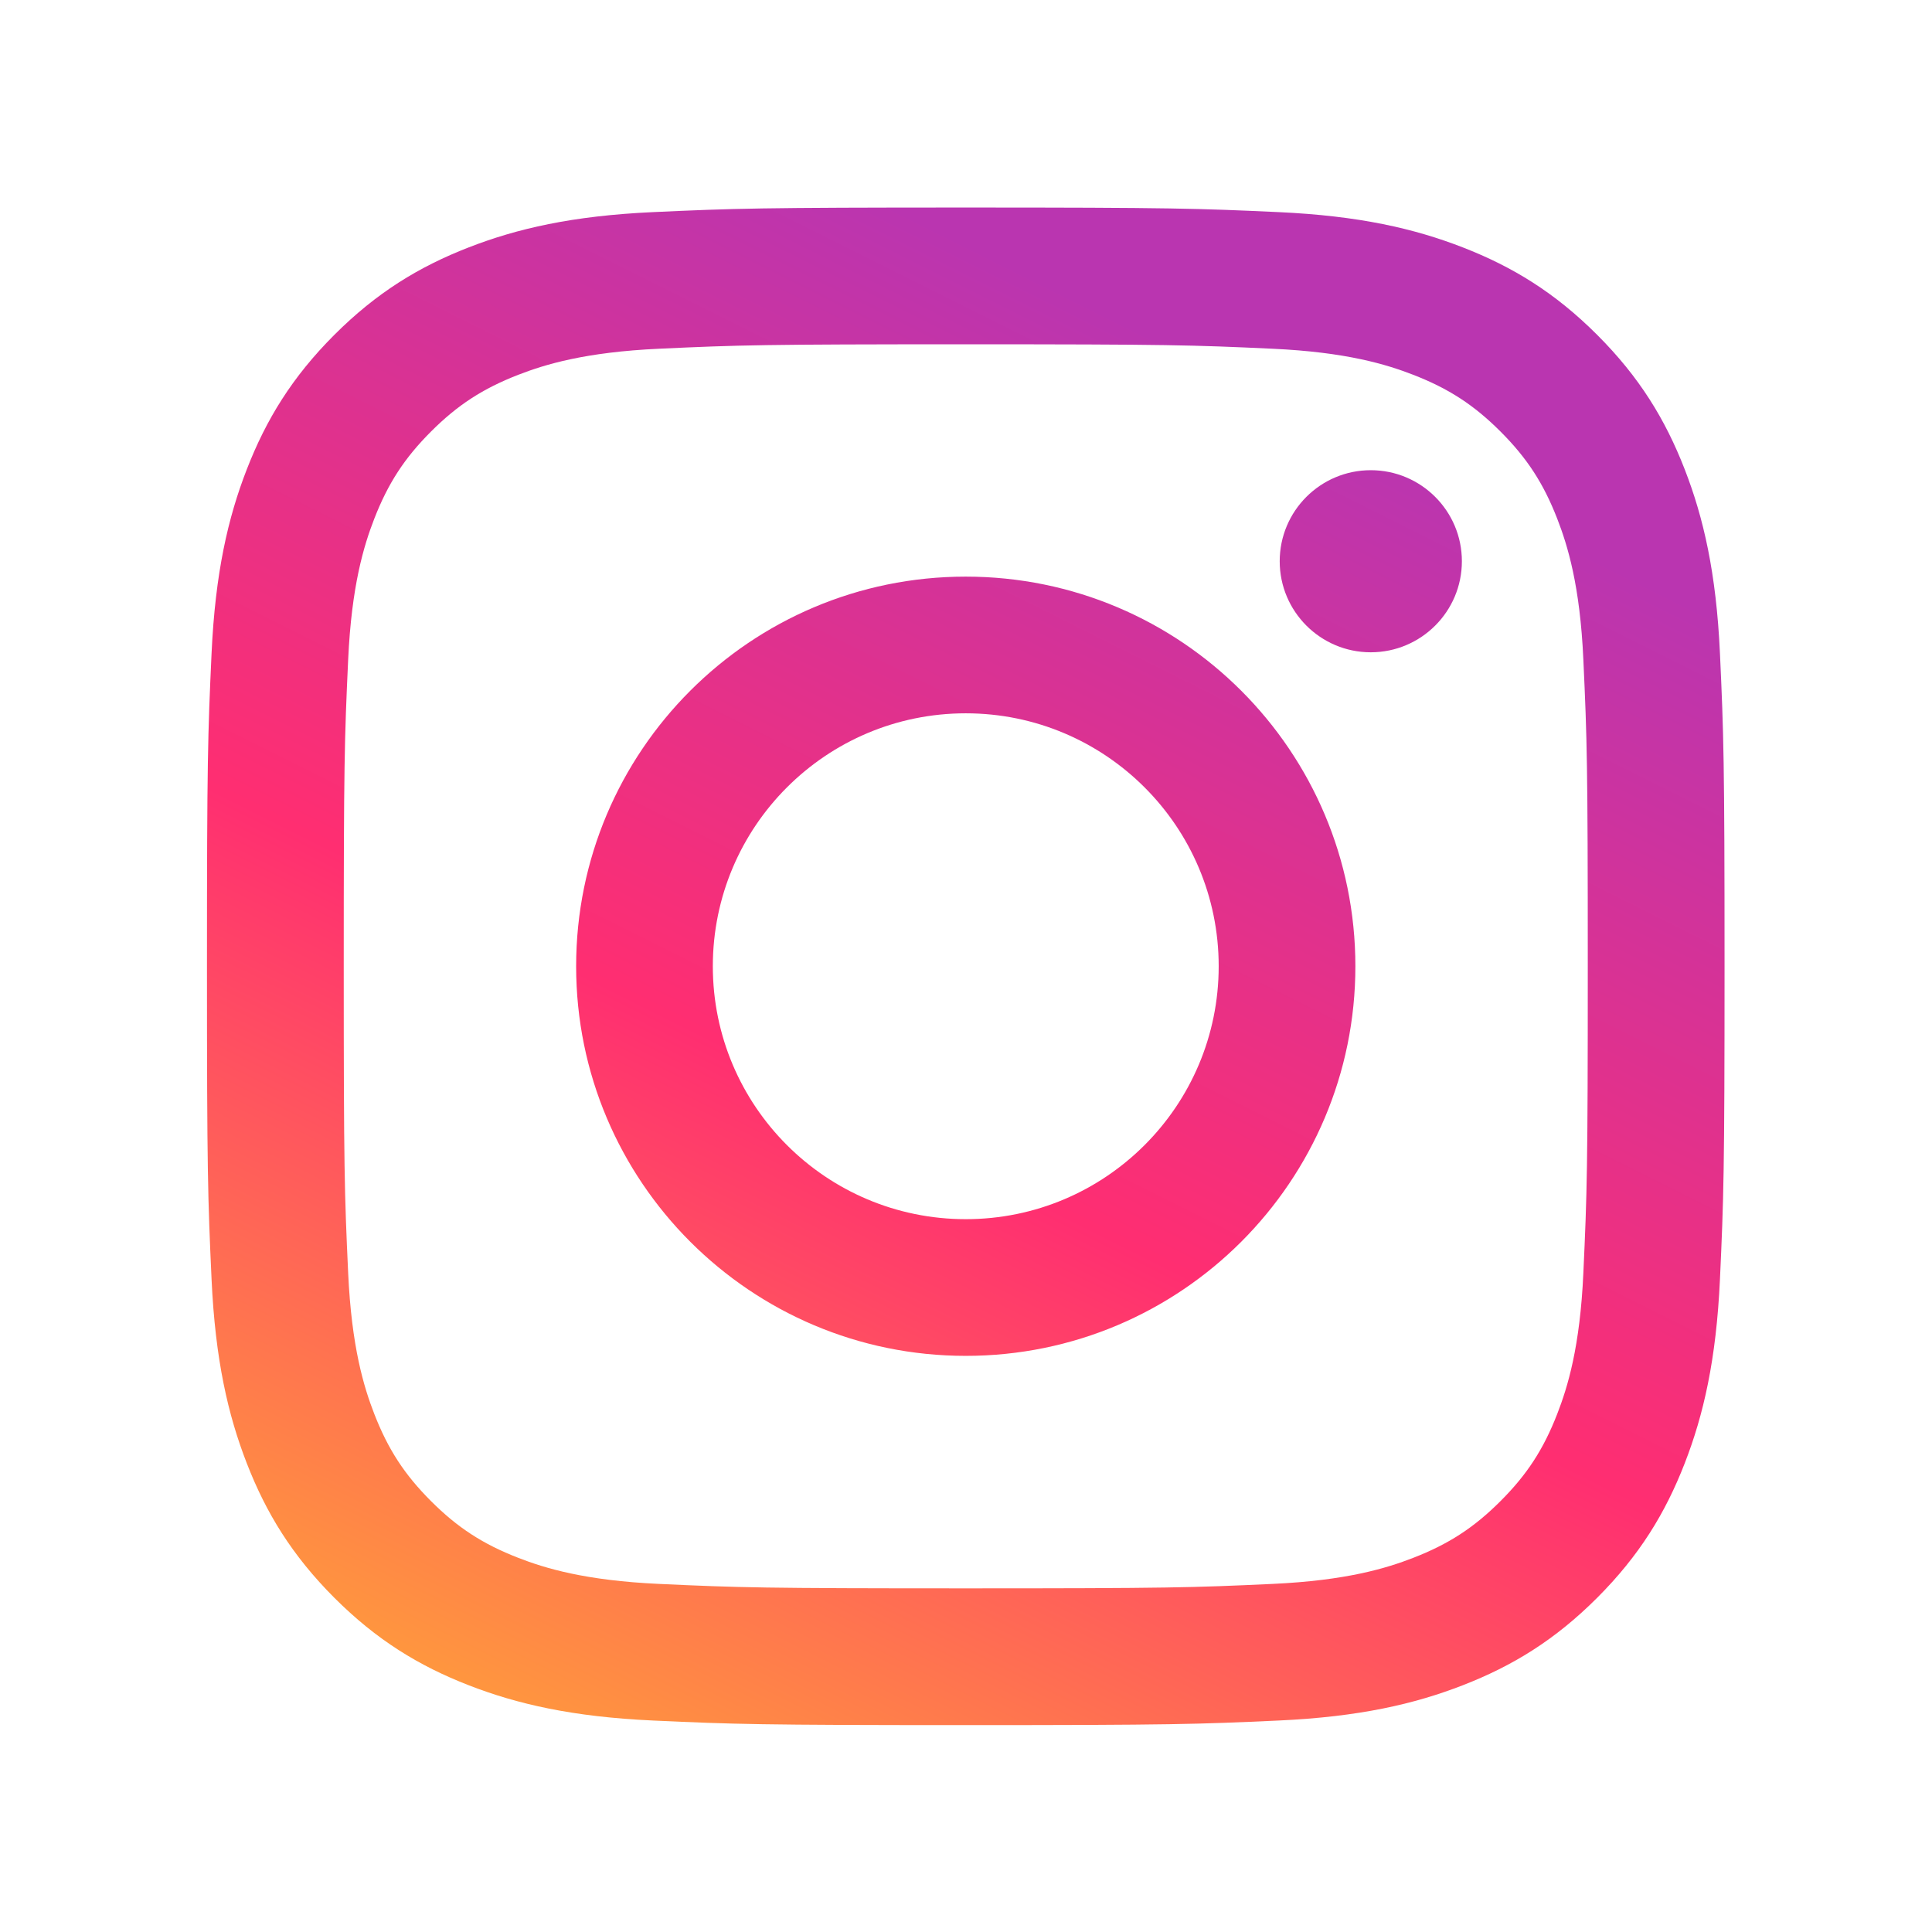 <svg width="24" height="24" viewBox="0 0 24 24" fill="none" xmlns="http://www.w3.org/2000/svg">
<path fill-rule="evenodd" clip-rule="evenodd" d="M11.997 2.578C9.437 2.578 9.116 2.589 8.111 2.635C7.108 2.681 6.422 2.84 5.823 3.073C5.203 3.314 4.677 3.636 4.153 4.16C3.629 4.684 3.307 5.21 3.066 5.83C2.833 6.429 2.674 7.115 2.628 8.118C2.582 9.123 2.571 9.444 2.571 12.004C2.571 14.564 2.582 14.885 2.628 15.89C2.674 16.893 2.833 17.579 3.066 18.178C3.307 18.798 3.629 19.323 4.153 19.848C4.677 20.372 5.203 20.694 5.823 20.935C6.422 21.168 7.108 21.327 8.111 21.373C9.116 21.419 9.437 21.43 11.997 21.43C14.557 21.43 14.878 21.419 15.883 21.373C16.886 21.327 17.572 21.168 18.171 20.935C18.791 20.694 19.317 20.372 19.841 19.848C20.365 19.323 20.687 18.798 20.928 18.178C21.161 17.579 21.32 16.893 21.366 15.89C21.412 14.885 21.423 14.564 21.423 12.004C21.423 9.444 21.412 9.123 21.366 8.118C21.32 7.115 21.161 6.429 20.928 5.83C20.687 5.21 20.365 4.684 19.841 4.16C19.317 3.636 18.791 3.314 18.171 3.073C17.572 2.84 16.886 2.681 15.883 2.635C14.878 2.589 14.557 2.578 11.997 2.578ZM11.997 4.277C14.514 4.277 14.812 4.286 15.806 4.332C16.725 4.374 17.224 4.527 17.556 4.656C17.996 4.827 18.31 5.031 18.64 5.361C18.97 5.691 19.174 6.005 19.345 6.445C19.474 6.777 19.628 7.276 19.669 8.195C19.715 9.189 19.724 9.487 19.724 12.004C19.724 14.521 19.715 14.819 19.669 15.813C19.628 16.732 19.474 17.231 19.345 17.563C19.174 18.003 18.97 18.317 18.64 18.647C18.31 18.977 17.996 19.181 17.556 19.352C17.224 19.481 16.725 19.634 15.806 19.676C14.812 19.722 14.514 19.731 11.997 19.731C9.48 19.731 9.182 19.722 8.188 19.676C7.269 19.634 6.77 19.481 6.438 19.352C5.998 19.181 5.684 18.977 5.354 18.647C5.024 18.317 4.82 18.003 4.649 17.563C4.52 17.231 4.367 16.732 4.325 15.813C4.279 14.819 4.27 14.521 4.27 12.004C4.27 9.487 4.279 9.189 4.325 8.195C4.367 7.276 4.52 6.777 4.649 6.445C4.82 6.005 5.024 5.691 5.354 5.361C5.684 5.031 5.998 4.827 6.438 4.656C6.77 4.527 7.269 4.374 8.188 4.332C9.182 4.286 9.48 4.277 11.997 4.277ZM11.997 15.145C10.262 15.145 8.855 13.738 8.855 12.003C8.855 10.268 10.262 8.861 11.997 8.861C13.732 8.861 15.139 10.268 15.139 12.003C15.139 13.738 13.732 15.145 11.997 15.145ZM11.997 7.163C9.324 7.163 7.157 9.33 7.157 12.003C7.157 14.676 9.324 16.843 11.997 16.843C14.67 16.843 16.837 14.676 16.837 12.003C16.837 9.33 14.67 7.163 11.997 7.163ZM17.028 8.103C17.653 8.103 18.16 7.596 18.16 6.972C18.16 6.347 17.653 5.841 17.028 5.841C16.404 5.841 15.897 6.347 15.897 6.972C15.897 7.596 16.404 8.103 17.028 8.103Z" fill="url(#paint0_linear)"/>
<defs>
<linearGradient id="paint0_linear" x1="12" y1="3" x2="3" y2="21" gradientUnits="userSpaceOnUse">
<stop stop-color="#BA35B0"/>
<stop offset="0.51" stop-color="#FF2E71"/>
<stop offset="1" stop-color="#FFA637"/>
</linearGradient>
</defs>
</svg>

